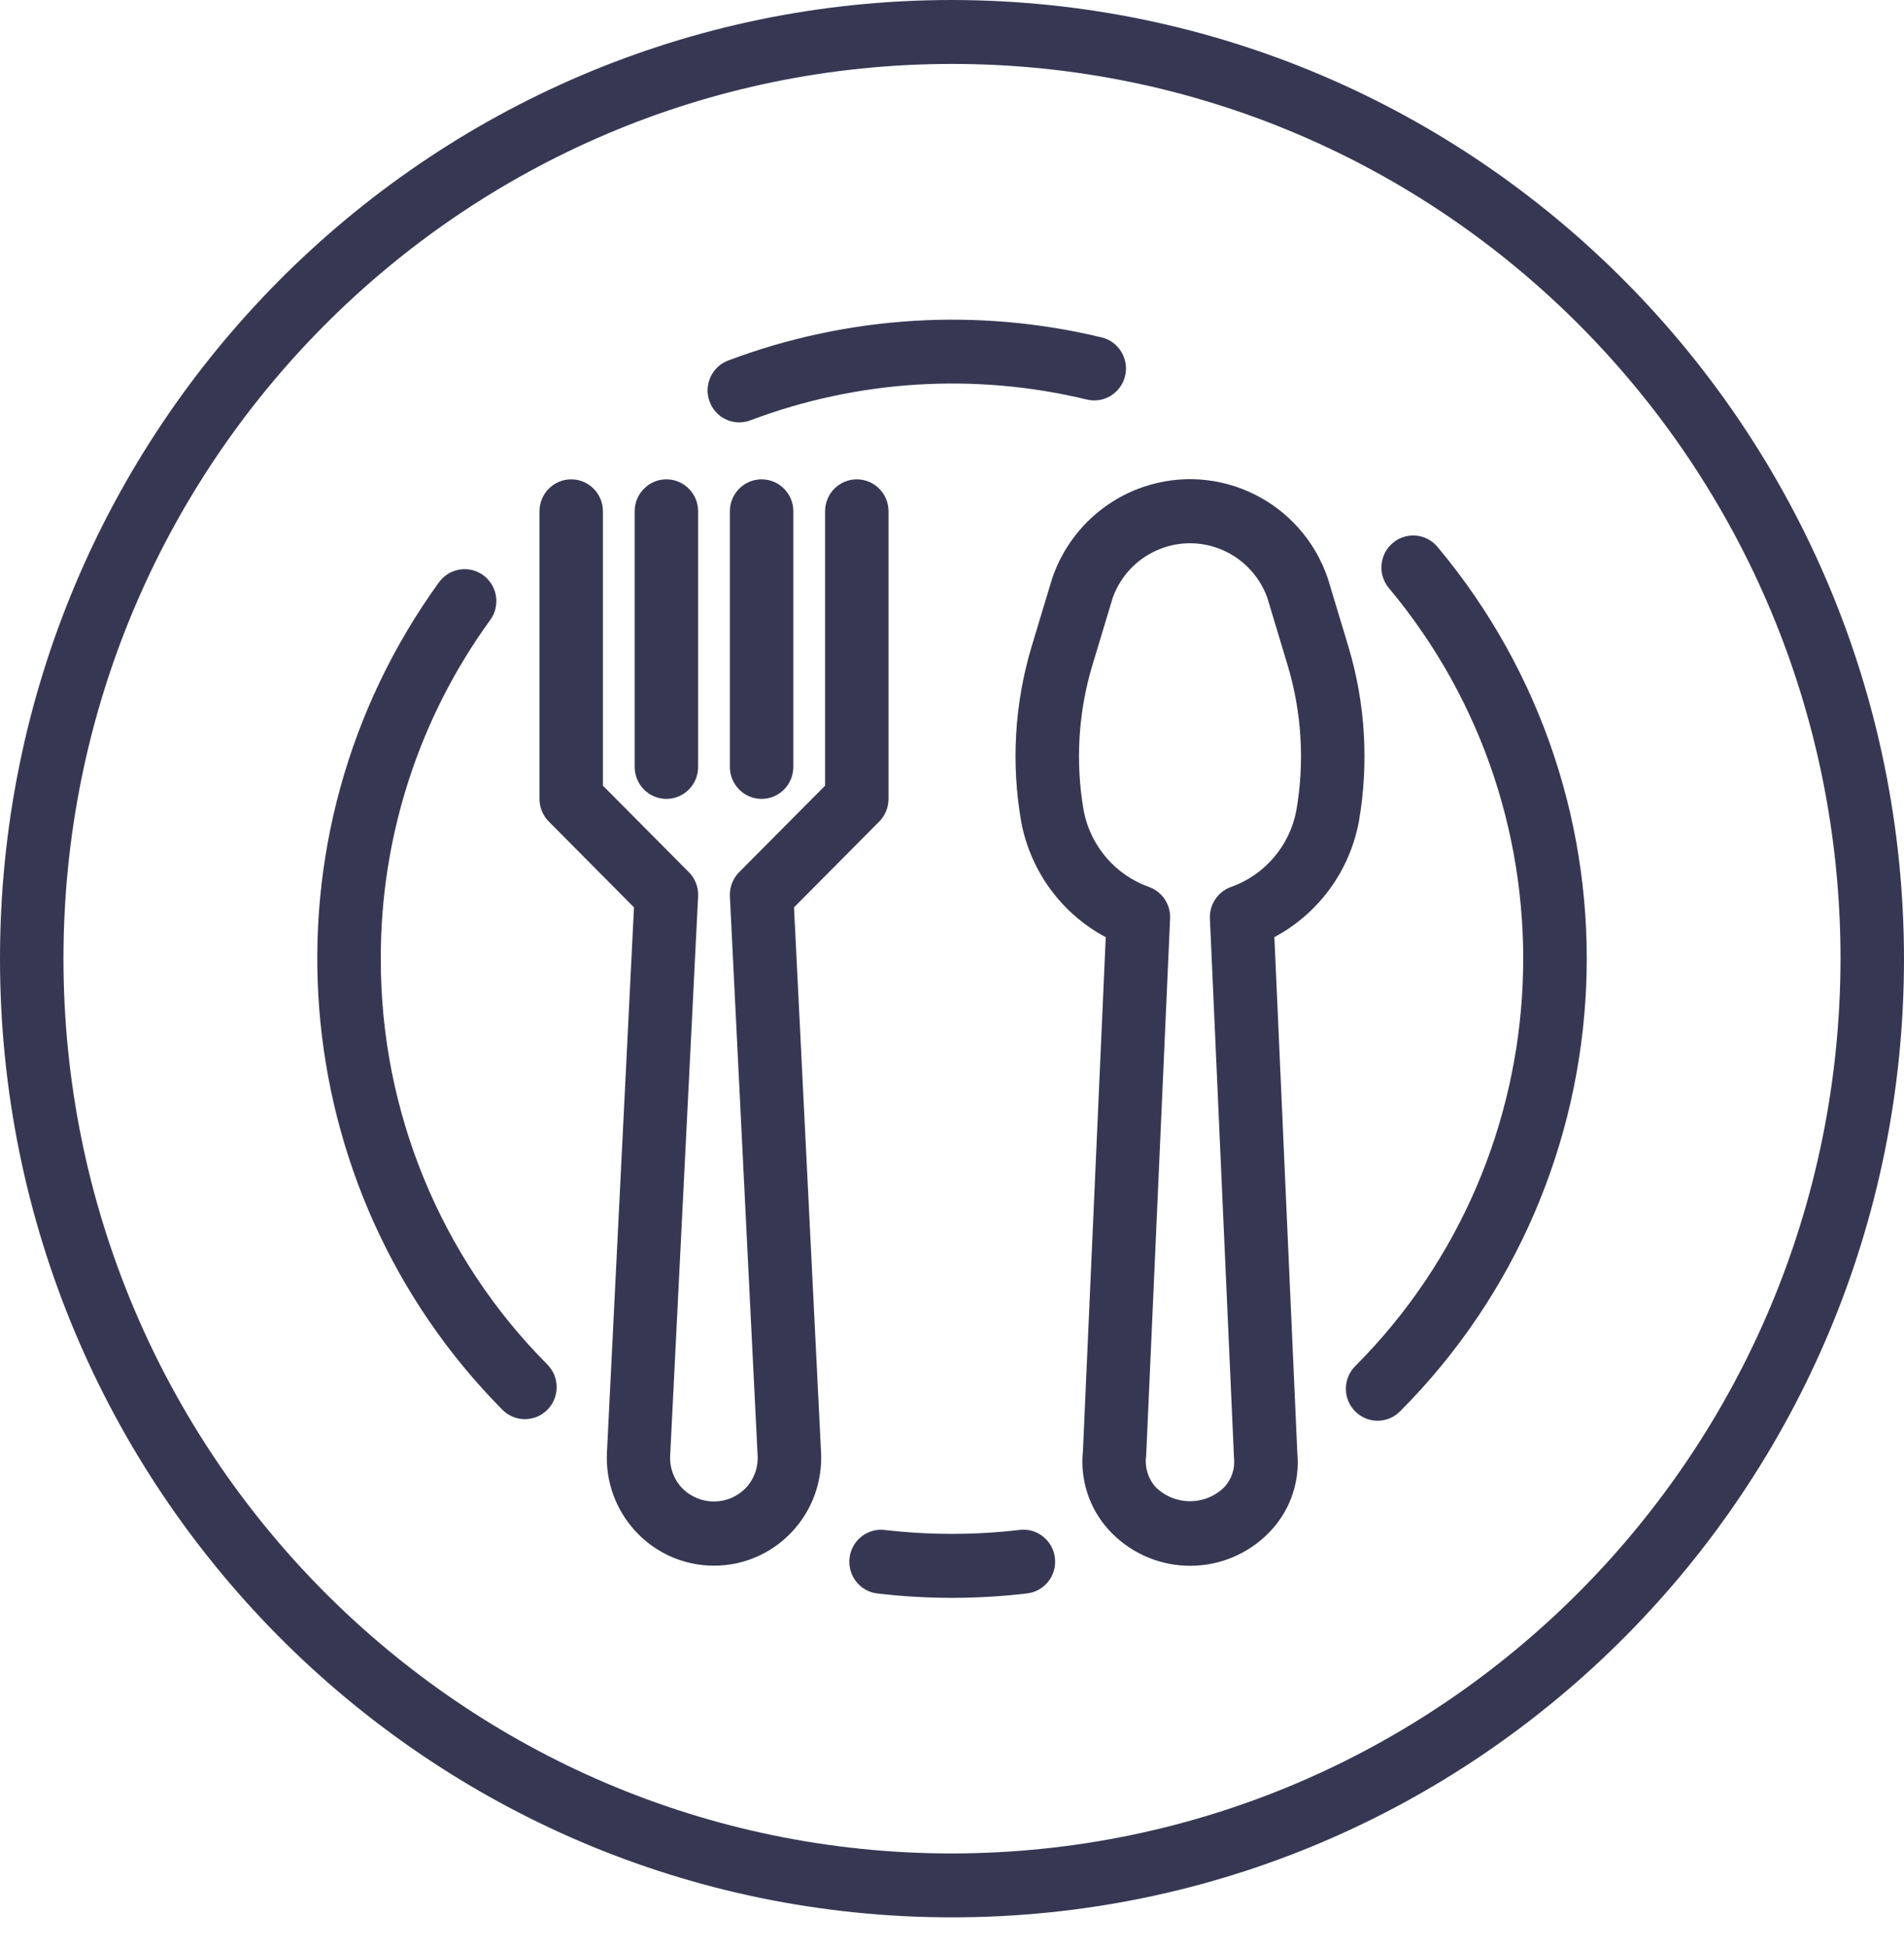 <svg width="44" height="45" viewBox="0 0 44 45" fill="none" xmlns="http://www.w3.org/2000/svg">
<g clip-path="url(#clip0_0_228)">
<path d="M31.158 14.929L30.687 13.369C30.089 11.597 28.177 10.649 26.417 11.251C25.427 11.589 24.649 12.372 24.313 13.369L23.842 14.929C23.446 16.245 23.363 17.636 23.6 18.989C23.815 20.129 24.534 21.109 25.553 21.651L25.026 33.517C24.955 34.179 25.169 34.84 25.613 35.334C26.567 36.386 28.187 36.459 29.232 35.498C29.288 35.446 29.342 35.391 29.394 35.334C29.828 34.854 30.041 34.213 29.98 33.566L29.45 21.649C30.468 21.107 31.185 20.128 31.401 18.989C31.637 17.636 31.554 16.245 31.158 14.929ZM29.956 18.733C29.797 19.552 29.218 20.223 28.434 20.496C28.137 20.609 27.946 20.901 27.96 21.221L28.517 33.683C28.543 33.928 28.463 34.171 28.297 34.352C27.856 34.792 27.145 34.792 26.703 34.352C26.529 34.157 26.45 33.894 26.487 33.634L27.04 21.221C27.055 20.901 26.863 20.609 26.566 20.496C25.783 20.223 25.203 19.552 25.044 18.733C24.848 17.608 24.917 16.454 25.246 15.362L25.717 13.801C26.081 12.809 27.175 12.303 28.16 12.67C28.681 12.864 29.091 13.277 29.284 13.801L29.754 15.362C30.083 16.454 30.152 17.608 29.956 18.733Z" fill="#363853"/>
<path d="M19.8 11.074C19.395 11.074 19.067 11.404 19.067 11.812V18.151L17.081 20.149C16.935 20.297 16.857 20.5 16.867 20.708L17.508 33.628C17.524 33.906 17.423 34.179 17.231 34.38C16.83 34.788 16.176 34.791 15.771 34.386C15.769 34.384 15.767 34.382 15.764 34.38C15.572 34.179 15.472 33.906 15.487 33.628L16.133 20.708C16.144 20.5 16.066 20.297 15.919 20.149L13.933 18.151V11.812C13.933 11.404 13.605 11.074 13.2 11.074C12.795 11.074 12.467 11.404 12.467 11.812V18.456C12.467 18.652 12.544 18.84 12.681 18.978L14.651 20.962L14.026 33.556C13.959 34.932 15.013 36.101 16.38 36.168C17.746 36.235 18.908 35.174 18.974 33.799C18.978 33.718 18.978 33.637 18.974 33.556L18.349 20.962L20.319 18.979C20.456 18.84 20.533 18.652 20.533 18.456V11.812C20.533 11.404 20.205 11.074 19.8 11.074Z" fill="#363853"/>
<path d="M15.4 11.074C14.995 11.074 14.667 11.404 14.667 11.812V17.718C14.667 18.126 14.995 18.456 15.4 18.456C15.805 18.456 16.133 18.126 16.133 17.718V11.812C16.133 11.404 15.805 11.074 15.4 11.074Z" fill="#363853"/>
<path d="M17.6 11.074C17.195 11.074 16.867 11.404 16.867 11.812V17.718C16.867 18.126 17.195 18.456 17.6 18.456C18.005 18.456 18.333 18.126 18.333 17.718V11.812C18.333 11.404 18.005 11.074 17.6 11.074Z" fill="#363853"/>
<path d="M22 0C9.85 0 0 9.916 0 22.148C0 34.38 9.85 44.295 22 44.295C34.15 44.295 44 34.38 44 22.148C43.986 9.922 34.145 0.014 22 0ZM22 42.819C10.66 42.819 1.467 33.564 1.467 22.148C1.467 10.731 10.66 1.477 22 1.477C33.34 1.477 42.533 10.731 42.533 22.148C42.52 33.559 33.335 42.806 22 42.819Z" fill="#363853"/>
<path d="M24.38 36.006C24.341 35.6 23.982 35.303 23.579 35.343C23.57 35.344 23.56 35.345 23.551 35.346L23.554 35.346C22.521 35.466 21.478 35.466 20.446 35.346C20.044 35.298 19.679 35.588 19.632 35.993C19.585 36.399 19.873 36.766 20.275 36.813C21.42 36.948 22.577 36.948 23.722 36.813C24.125 36.774 24.42 36.412 24.38 36.006Z" fill="#363853"/>
<path d="M33.22 12.635C32.96 12.322 32.497 12.281 32.187 12.543C32.186 12.544 32.185 12.545 32.184 12.546C31.874 12.809 31.835 13.274 32.096 13.586C36.517 18.87 36.179 26.684 31.318 31.561C31.031 31.848 31.03 32.316 31.316 32.605C31.602 32.894 32.066 32.895 32.353 32.607C37.756 27.189 38.133 18.506 33.22 12.635Z" fill="#363853"/>
<path d="M17.086 9.759C17.085 9.759 17.085 9.758 17.084 9.758C17.084 9.758 17.083 9.759 17.082 9.759H17.086Z" fill="#363853"/>
<path d="M25.459 7.795C22.593 7.104 19.587 7.29 16.827 8.329C16.448 8.472 16.256 8.898 16.399 9.28C16.506 9.568 16.779 9.758 17.085 9.758C17.172 9.758 17.259 9.742 17.341 9.71C19.827 8.774 22.534 8.607 25.114 9.23C25.508 9.326 25.904 9.083 26 8.686C26.095 8.29 25.853 7.891 25.459 7.795Z" fill="#363853"/>
<path d="M12.649 31.524C10.177 29.039 8.792 25.665 8.8 22.148C8.793 19.338 9.677 16.6 11.323 14.331C11.567 14.005 11.502 13.542 11.178 13.297C10.854 13.052 10.394 13.118 10.151 13.444C10.147 13.45 10.142 13.456 10.138 13.461C5.898 19.329 6.522 27.429 11.61 32.569C11.897 32.858 12.362 32.858 12.649 32.569C12.936 32.281 12.936 31.812 12.649 31.524Z" fill="#363853"/>
</g>
<defs>
<clipPath id="clip0_0_228">
<rect width="44" height="44.295" fill="white"/>
</clipPath>
</defs>
</svg>
